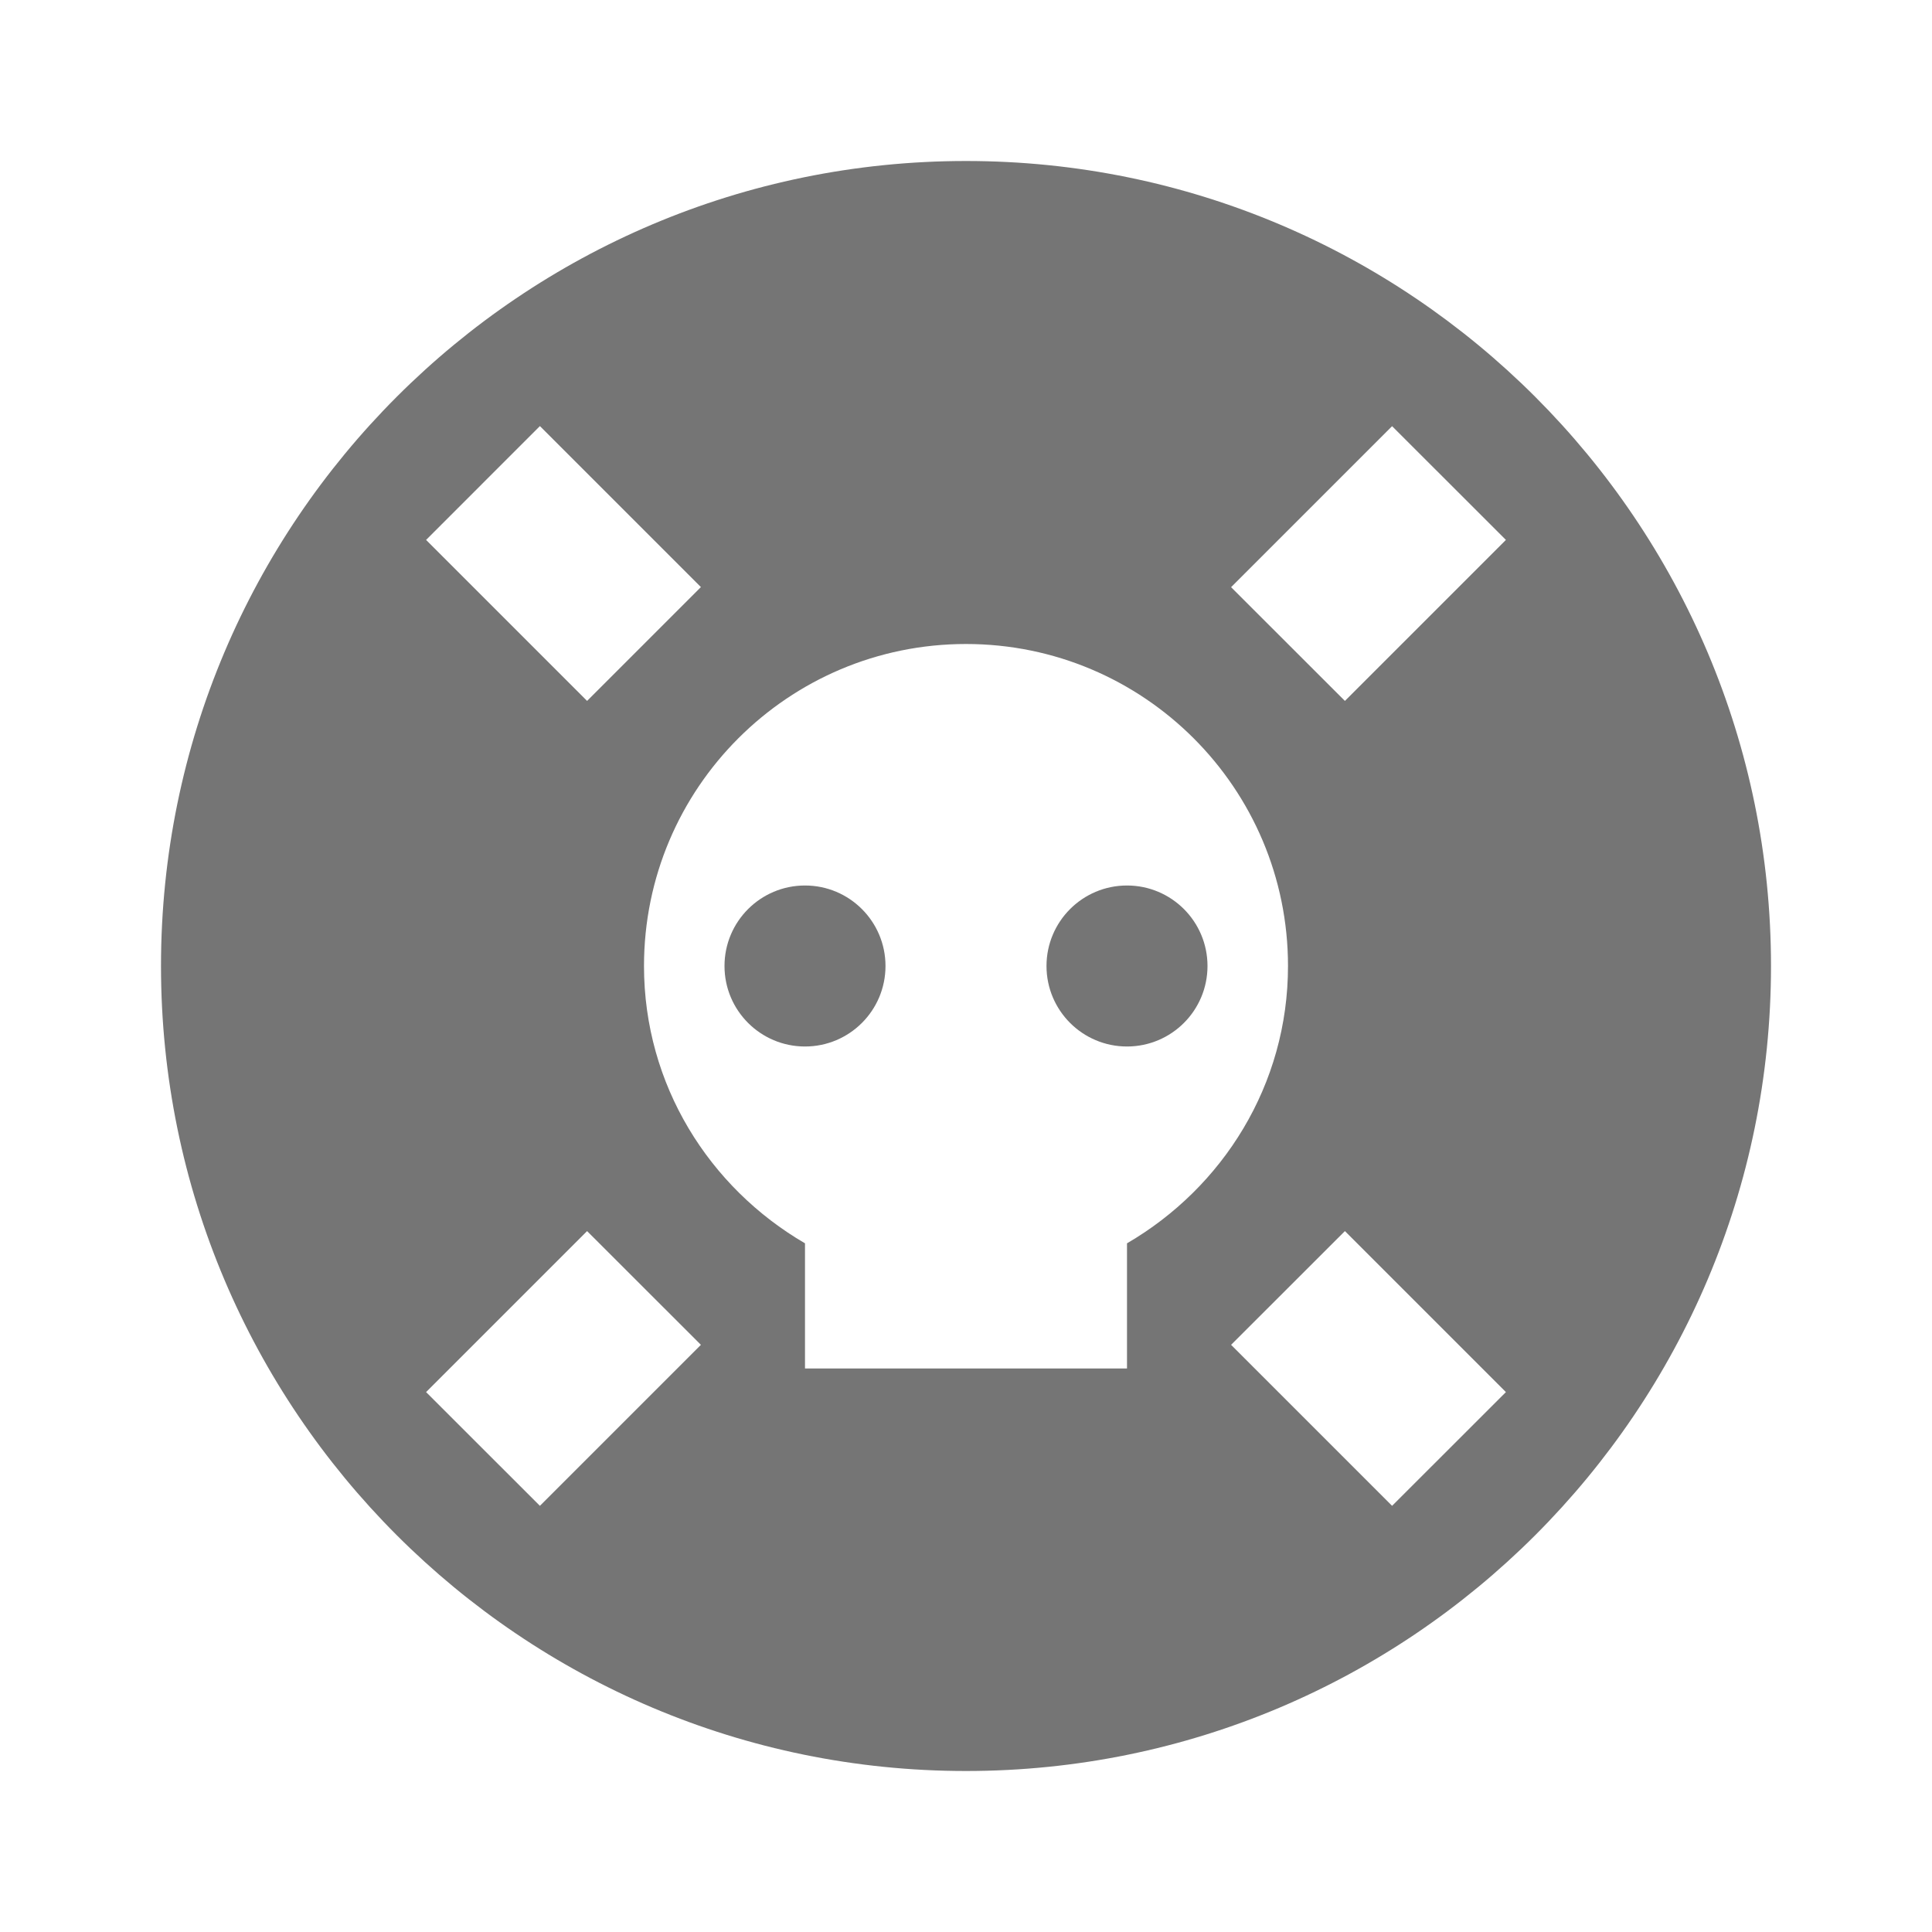 <?xml version="1.0" encoding="utf-8"?>
<!-- Generator: Adobe Illustrator 17.1.0, SVG Export Plug-In . SVG Version: 6.00 Build 0)  -->
<!DOCTYPE svg PUBLIC "-//W3C//DTD SVG 1.1//EN" "http://www.w3.org/Graphics/SVG/1.1/DTD/svg11.dtd">
<svg version="1.1" xmlns="http://www.w3.org/2000/svg" xmlns:xlink="http://www.w3.org/1999/xlink" x="0px" y="0px" width="24px"
	 height="24px" viewBox="0 0 24 24" enable-background="new 0 0 24 24" xml:space="preserve">
<g id="Frame_-_24px">
	<rect x="0" fill="none" width="24" height="24"/>
</g>
<g id="Filled_Icons">
	<g>
		<circle fill="#757575" cx="14" cy="12" r="1"/>
		<circle fill="#757575" cx="10" cy="12" r="1"/>
		<path fill="#757575" d="M12,2C6.477,2,2,6.477,2,12s4.477,10,10,10s10-4.478,10-10S17.522,2,12,2z M6.707,5.293l2,2L7.293,8.707
			l-2-2L6.707,5.293z M6.707,18.706l-1.414-1.413l2-2l1.414,1.413L6.707,18.706z M14,15.445V17h-4v-1.555C8.81,14.752,8,13.477,8,12
			c0-2.209,1.791-4,4-4s4,1.791,4,4C16,13.477,15.19,14.752,14,15.445z M17.293,18.706l-2-2l1.414-1.413l2,2L17.293,18.706z
			 M16.707,8.707l-1.414-1.413l2-2l1.414,1.413L16.707,8.707z"/>
	</g>
</g>
</svg>
